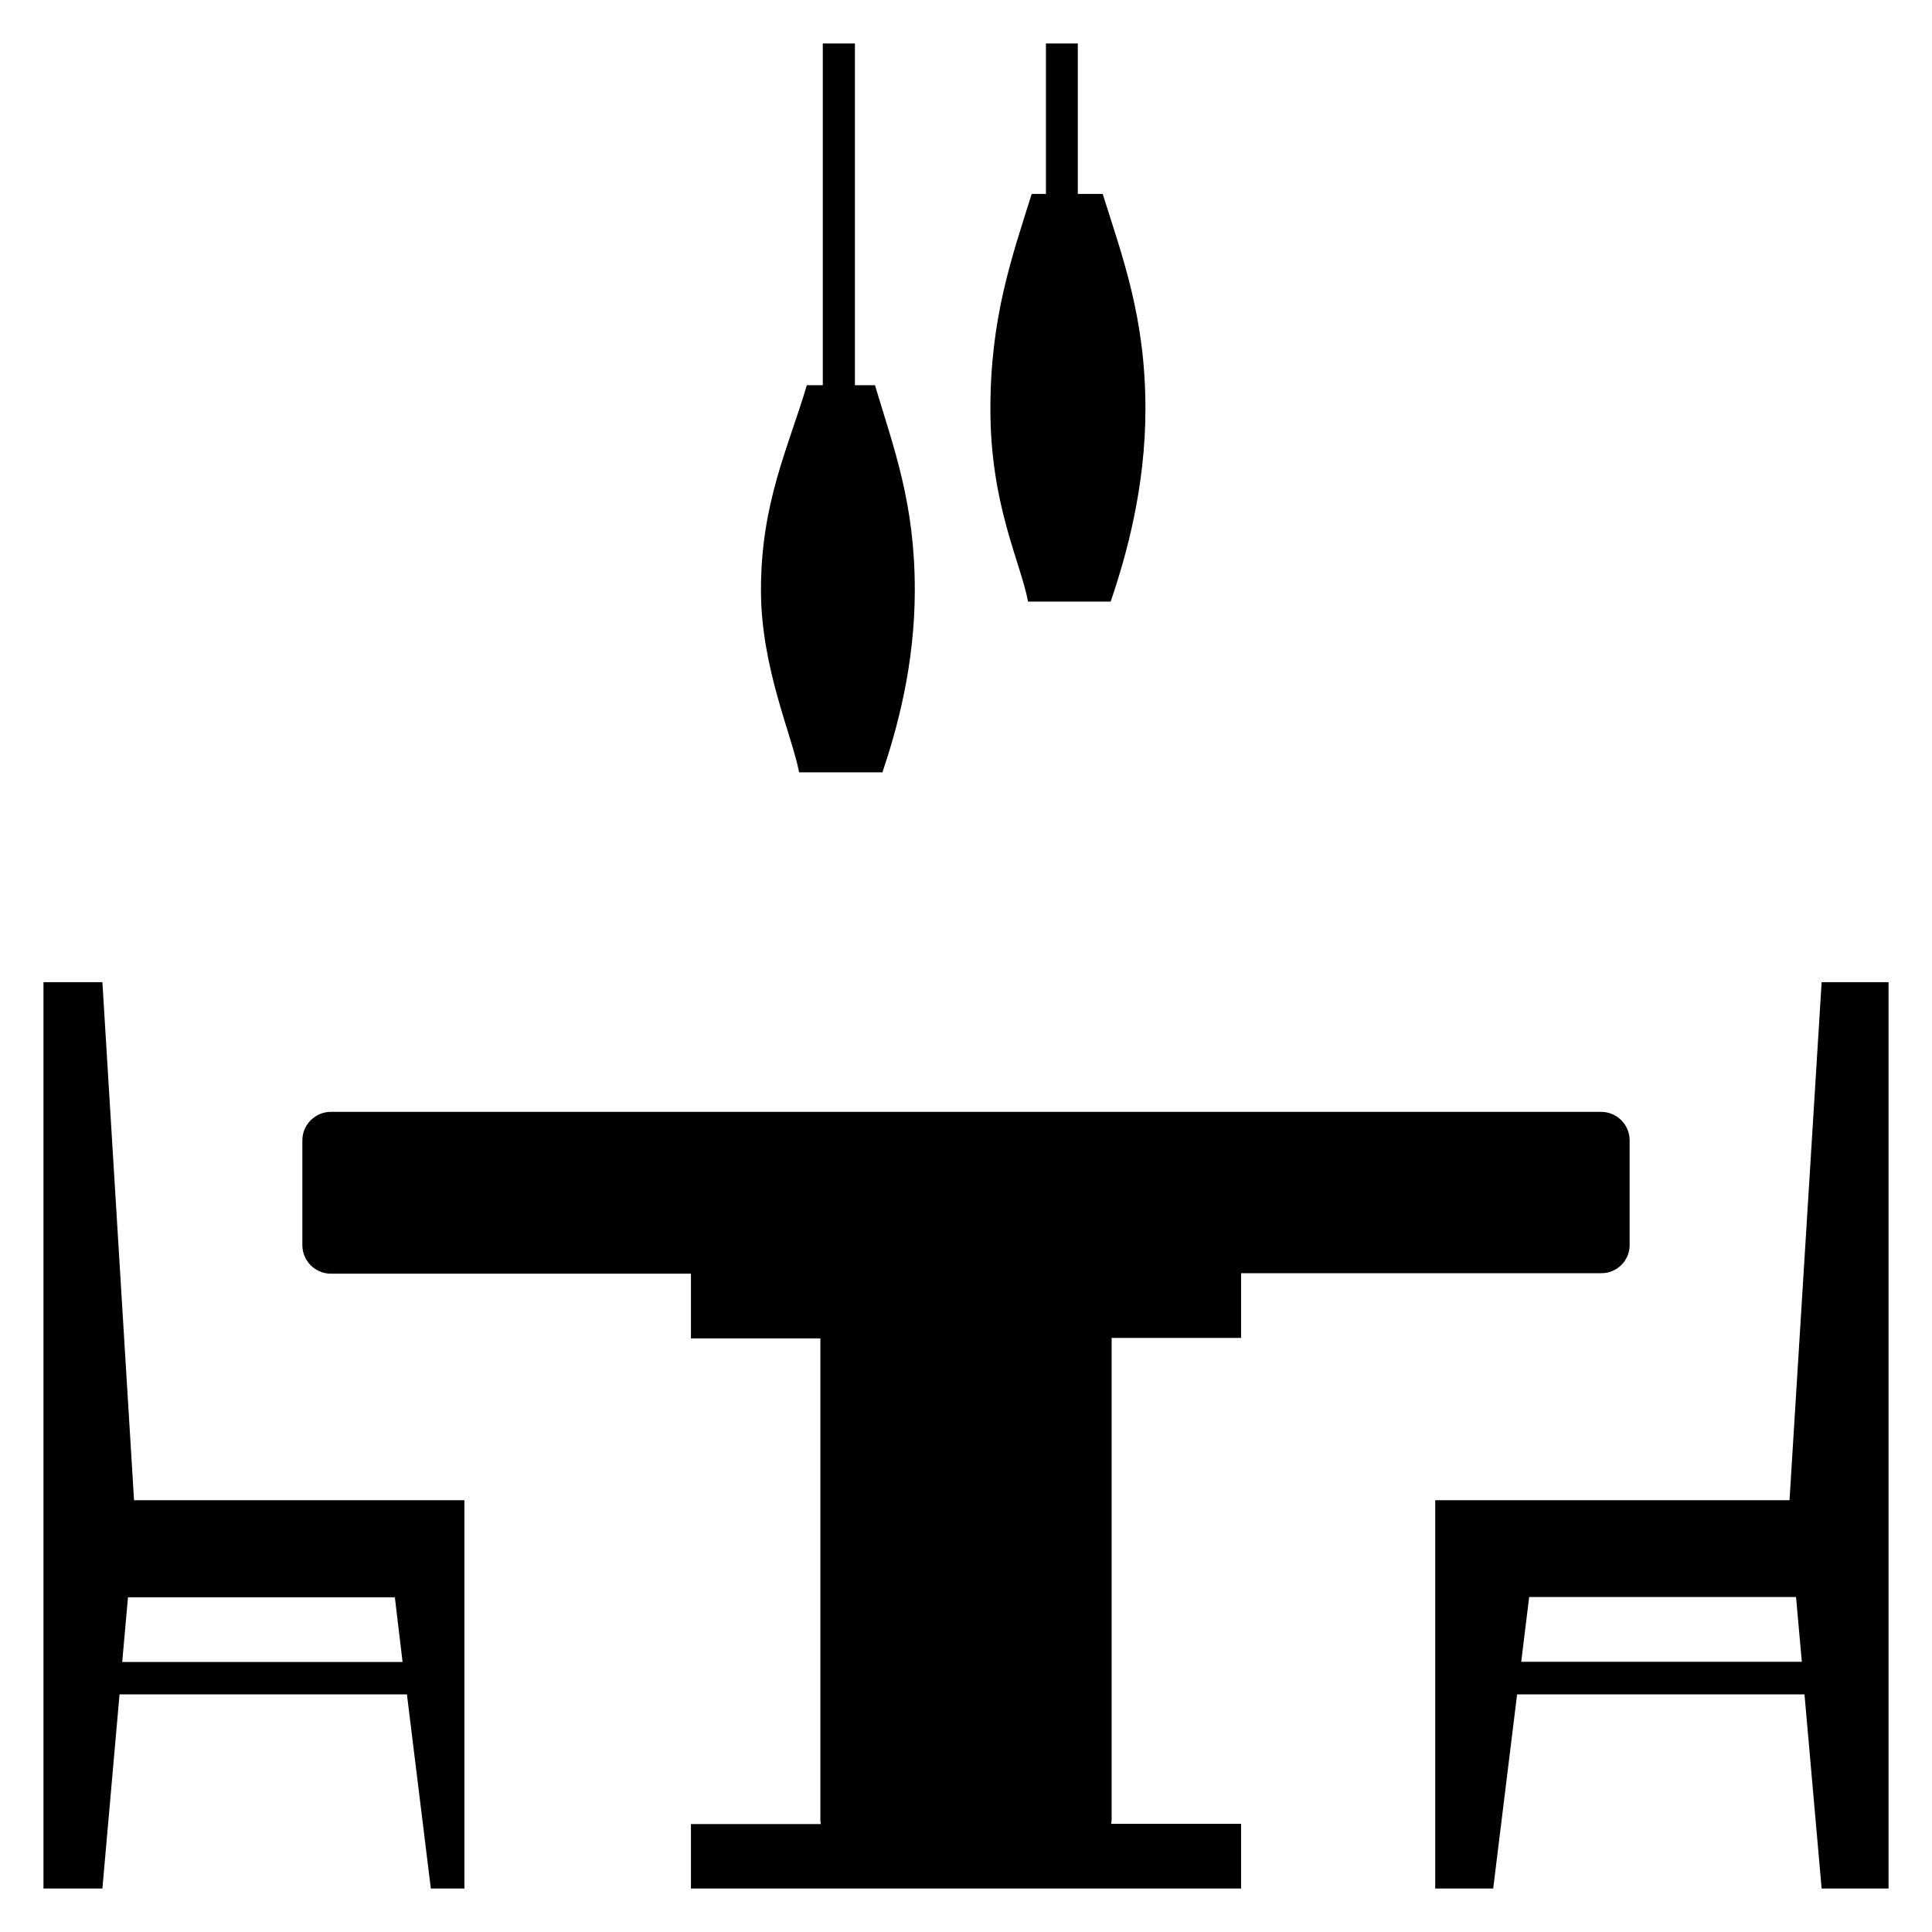<?xml version="1.0" encoding="utf-8"?>
<!-- Generator: Adobe Illustrator 24.0.1, SVG Export Plug-In . SVG Version: 6.00 Build 0)  -->
<svg version="1.1" id="Capa_1" xmlns="http://www.w3.org/2000/svg" xmlns:xlink="http://www.w3.org/1999/xlink" x="0px" y="0px"
	 viewBox="0 0 800 800" style="enable-background:new 0 0 800 800;" xml:space="preserve">
<path d="M56.4,621.2h-0.9L42.4,406.7H18v214.5v13.4v26.8V782h24.4l7.1-80.4h119l9.9,80.4h13.9v-87.1v-33.5v-40.2h-33.8L56.4,621.2
	L56.4,621.2z M166.7,688.2H50.6l2.4-26.8h110.5L166.7,688.2z"/>
<path d="M741,621.2h-0.9h-102h-43.8v40.2V782h24l9.9-80.4h119l7.1,80.4H782V661.4v-26.8v-13.4V406.7h-27.7L741,621.2z M746.1,688.1
	H629.9l3.3-26.8h110.5L746.1,688.1z"/>
<path d="M674.8,515.6v-43.4c0-6.5-5.3-11.8-11.8-11.8H137c-6.5,0-11.8,5.3-11.8,11.8v43.4c0,6.5,5.3,11.8,11.8,11.8h149.1v26.8h53.6
	v199.6c0,0.5,0.1,1,0.2,1.5h-53.8V782h80.4h67h80.4v-26.8h-53.8c0-0.5,0.2-1,0.2-1.5V554h53.6v-26.8H663
	C669.5,527.3,674.8,522,674.8,515.6z"/>
<path d="M340.7,18v141.5h-6.6c-7.9,26.5-19,48.8-19,84.8c0,32.1,12.7,59.6,15.8,75.5h34.5c6.1-18.1,13.4-44.5,13.4-75.5
	c0-36-8.6-58.4-16.5-84.8H354V18H340.7z"/>
<path d="M433.1,18v62.3h-5.9c-8.3,26.5-17.1,51.2-17.1,89c0,39.8,12.4,63.1,15.6,79.8h34.2c6.5-19,14.4-47.3,14.4-79.8
	c0-37.7-9.4-62.6-17.7-89h-10.3V18H433.1z"/>
</svg>
